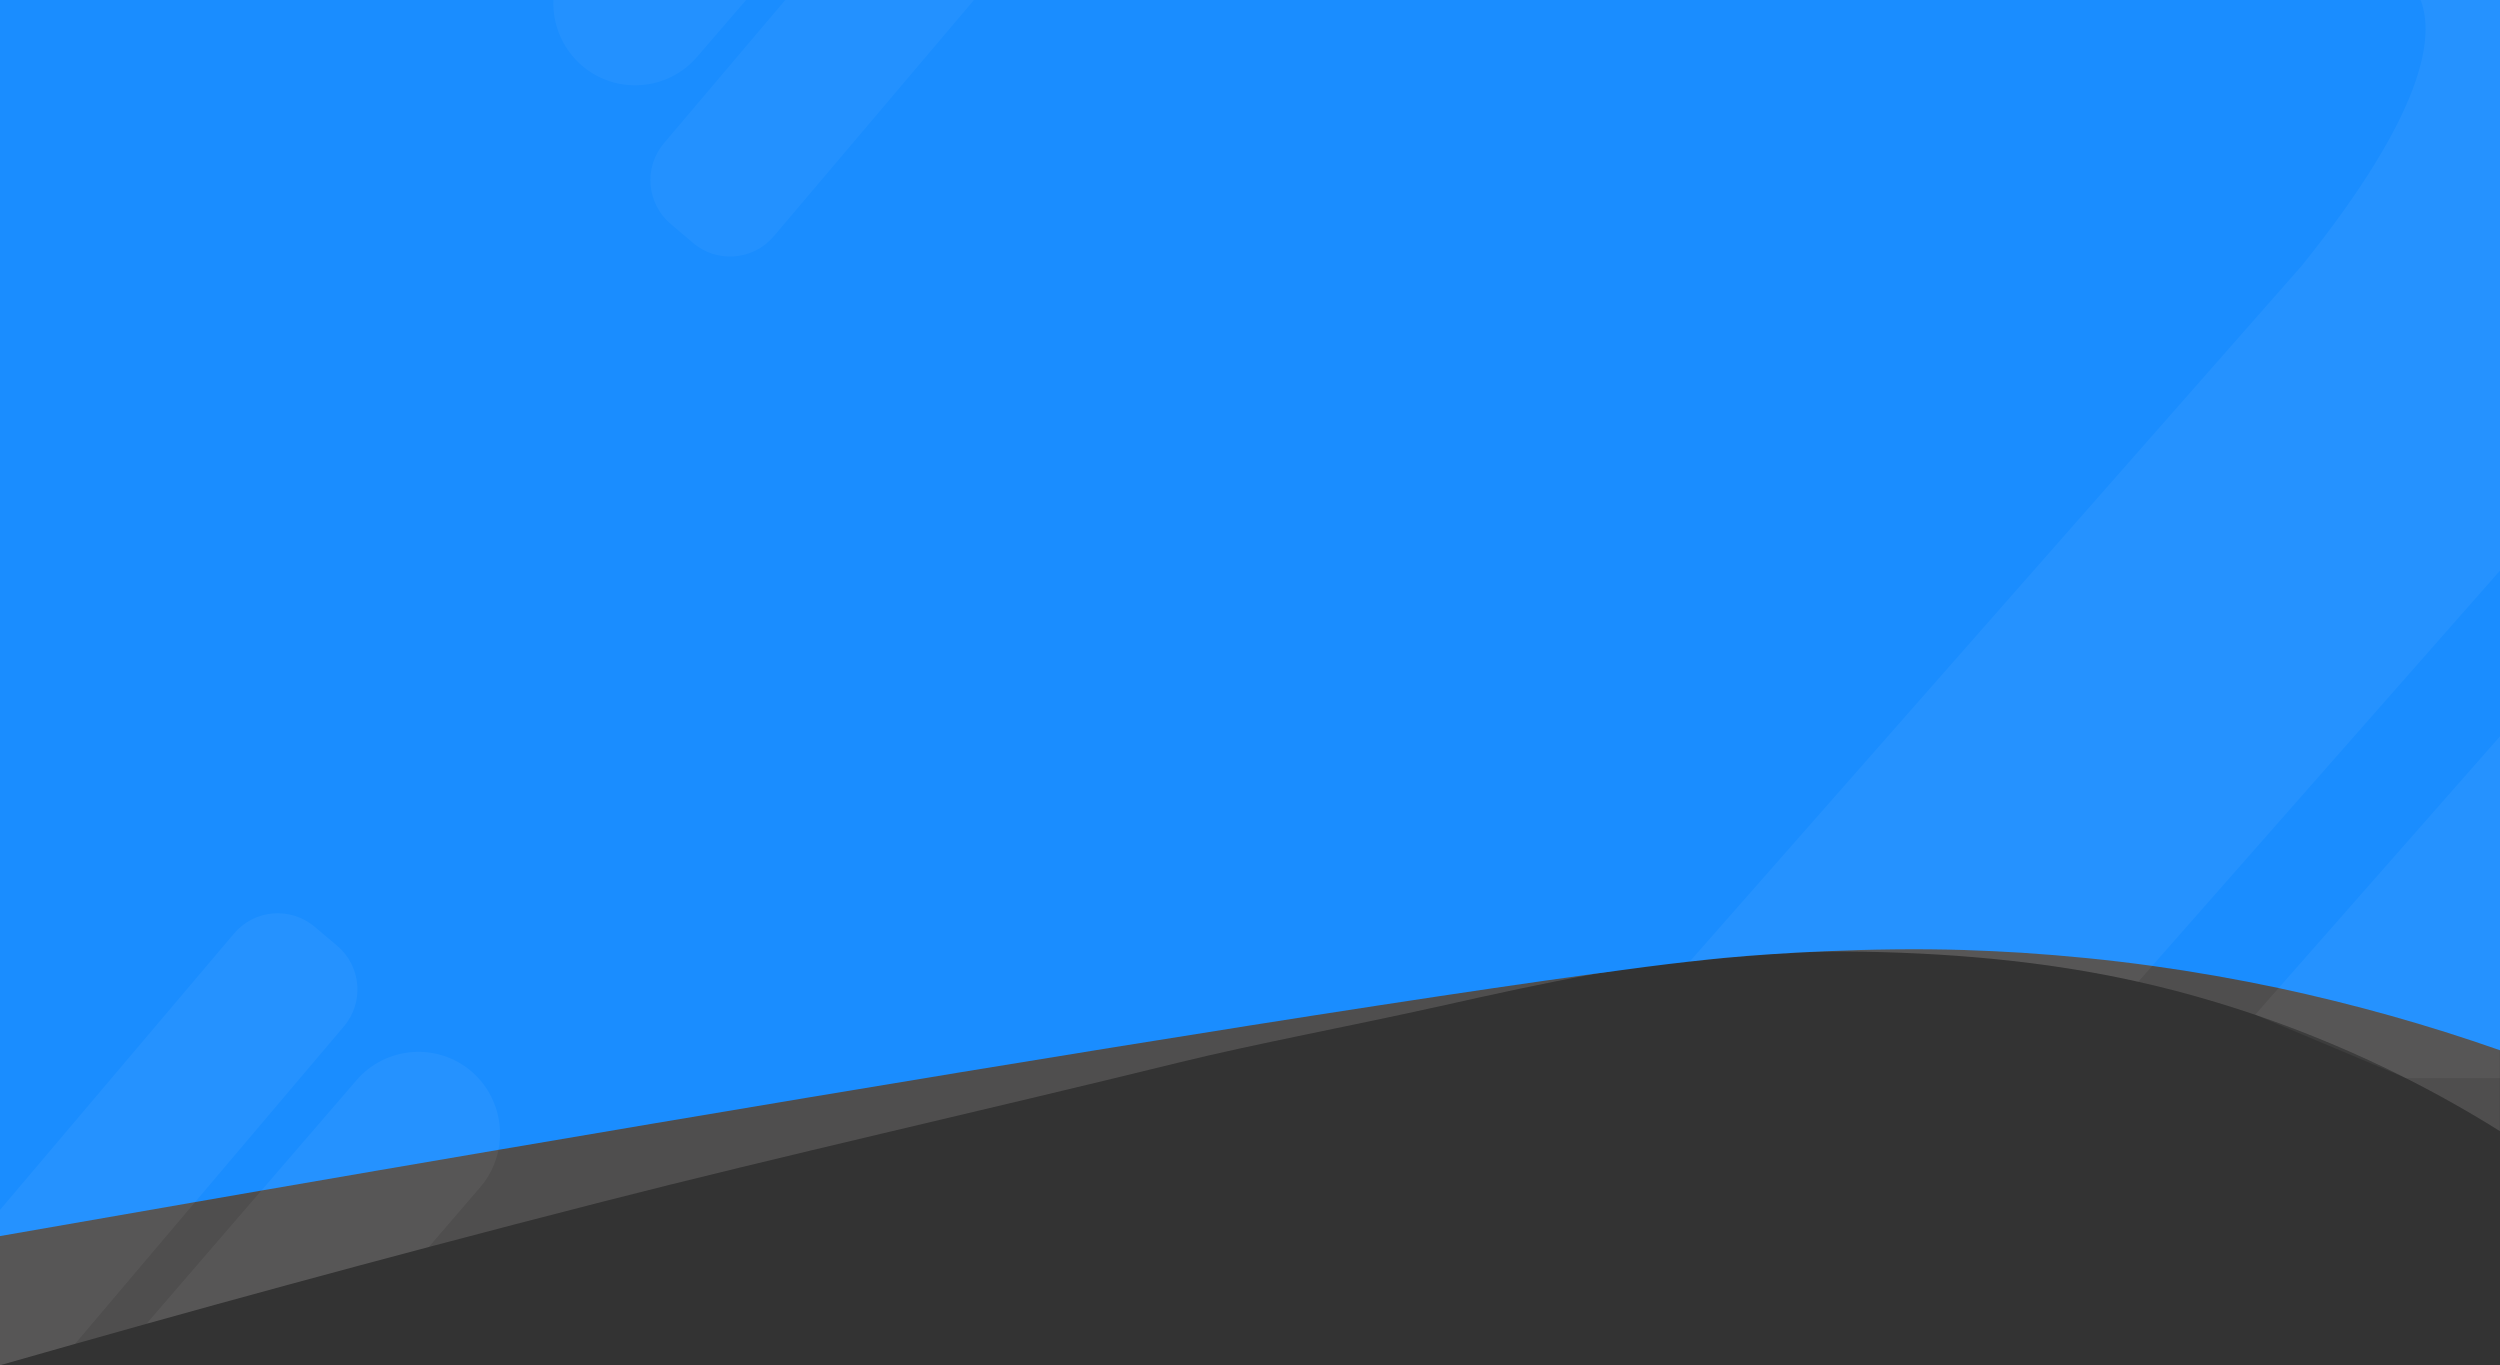 <svg xmlns="http://www.w3.org/2000/svg" viewBox="0 0 1920 1048.5"><rect x="0" y="0" width="1920" height="1048.5" fill="#333333" stroke="none"/><path d="M0 0v1048.5c19.3-5.5 38.5-11 57.7-16.4 18.2-5.2 36.5-10.3 54.7-15.4 72.3-20.2 144.4-39.8 216.8-59 44.1-11.7 88.3-23.2 132.8-34.6 136.6-35 293.8-70.3 443-107 57.2-14.1 132.9-28.2 201.5-43.5 40.9-9.1 79.2-17.6 117.7-24.5 24.6-4.4 49.3-8.1 74.8-11 32.2-3.6 65.7-5.9 101.9-6.3 9.8-.1 19.8-.1 30 .1 79.9 1.4 148.8 9.1 211.3 23.1 10.3 2.3 20.4 4.8 30.4 7.4 20 5.3 39.8 11.3 59.3 17.9 39.8 13.6 78.4 29.8 115.8 48.7 24.6 12.4 48.7 26 72.2 40.7V0H0z" opacity=".23" fill-rule="evenodd" clip-rule="evenodd" fill="#aeadad"/><path d="M1920 0v806.6c-55.8-19.6-112.6-35.5-170.1-47.8-32.1-6.8-64.5-12.5-97-17-33.2-4.6-66.6-7.9-100.2-10.1-14.7-.9-29.3-1.6-44.2-2.1-35.8-1.1-73.4-.5-107.6 1-28.8 1.2-55.2 3.1-75.8 5-8.1.8-17.3 1.7-27.6 2.9-20.5 2.3-45.2 5.5-73.4 9.4-186.2 25.5-525.6 81.3-841.5 135.2-62.1 10.6-123.3 21.1-182.2 31.3-17.1 2.9-34 5.9-50.6 8.8C97.4 932.3 47.1 941.1 0 949.3V0h1920z" fill-rule="evenodd" clip-rule="evenodd" fill="#1a8dff"/><path d="M57.7 1032l92.2-108.9 114.2-134.8c15.7-18.5 13.4-46.3-5.2-62l-17.2-14.5c-18.6-15.7-46.3-13.4-62 5.2L0 929.2v119.3l57.7-16.5zm325.1-148.8c-2.1 10.2-6.7 20.1-14 28.6l-39.5 45.9c-72.4 19.2-144.5 38.8-216.8 59l88.1-102.2 73.2-84.9c22.6-26.2 62.2-29.2 88.5-6.6l.1.1c17.6 15.4 24.7 38.5 20.4 60.1zM1859 0c10.9 27.9 3.7 85.9-91.1 203.9L1299 737l-1.5 1.7c10.2-1.2 19.4-2.1 27.6-2.9 20.7-1.9 47-3.8 75.8-5 9.8-.1 19.8-.1 30 .1 79.9 1.4 148.8 9.1 211.3 23.1l10.6-12.1L1920 438.2V0h-61zm-127 779.3l18-20.5 170-193.3V828h-72.2L1732 779.3z" opacity=".05" fill-rule="evenodd" clip-rule="evenodd" fill="#fff"/><path d="M425 0h148l-37.7 43.7C512.7 70 473 72.9 446.8 50.3l-.1-.1C431.7 37.1 424.3 18.5 425 0zm178.1 0H748L594.3 181.4c-15.7 18.6-43.5 20.9-62 5.2L515.1 172c-18.5-15.7-20.9-43.4-5.2-62L603.1 0z" opacity=".04" fill-rule="evenodd" clip-rule="evenodd" fill="#fff"/></svg>